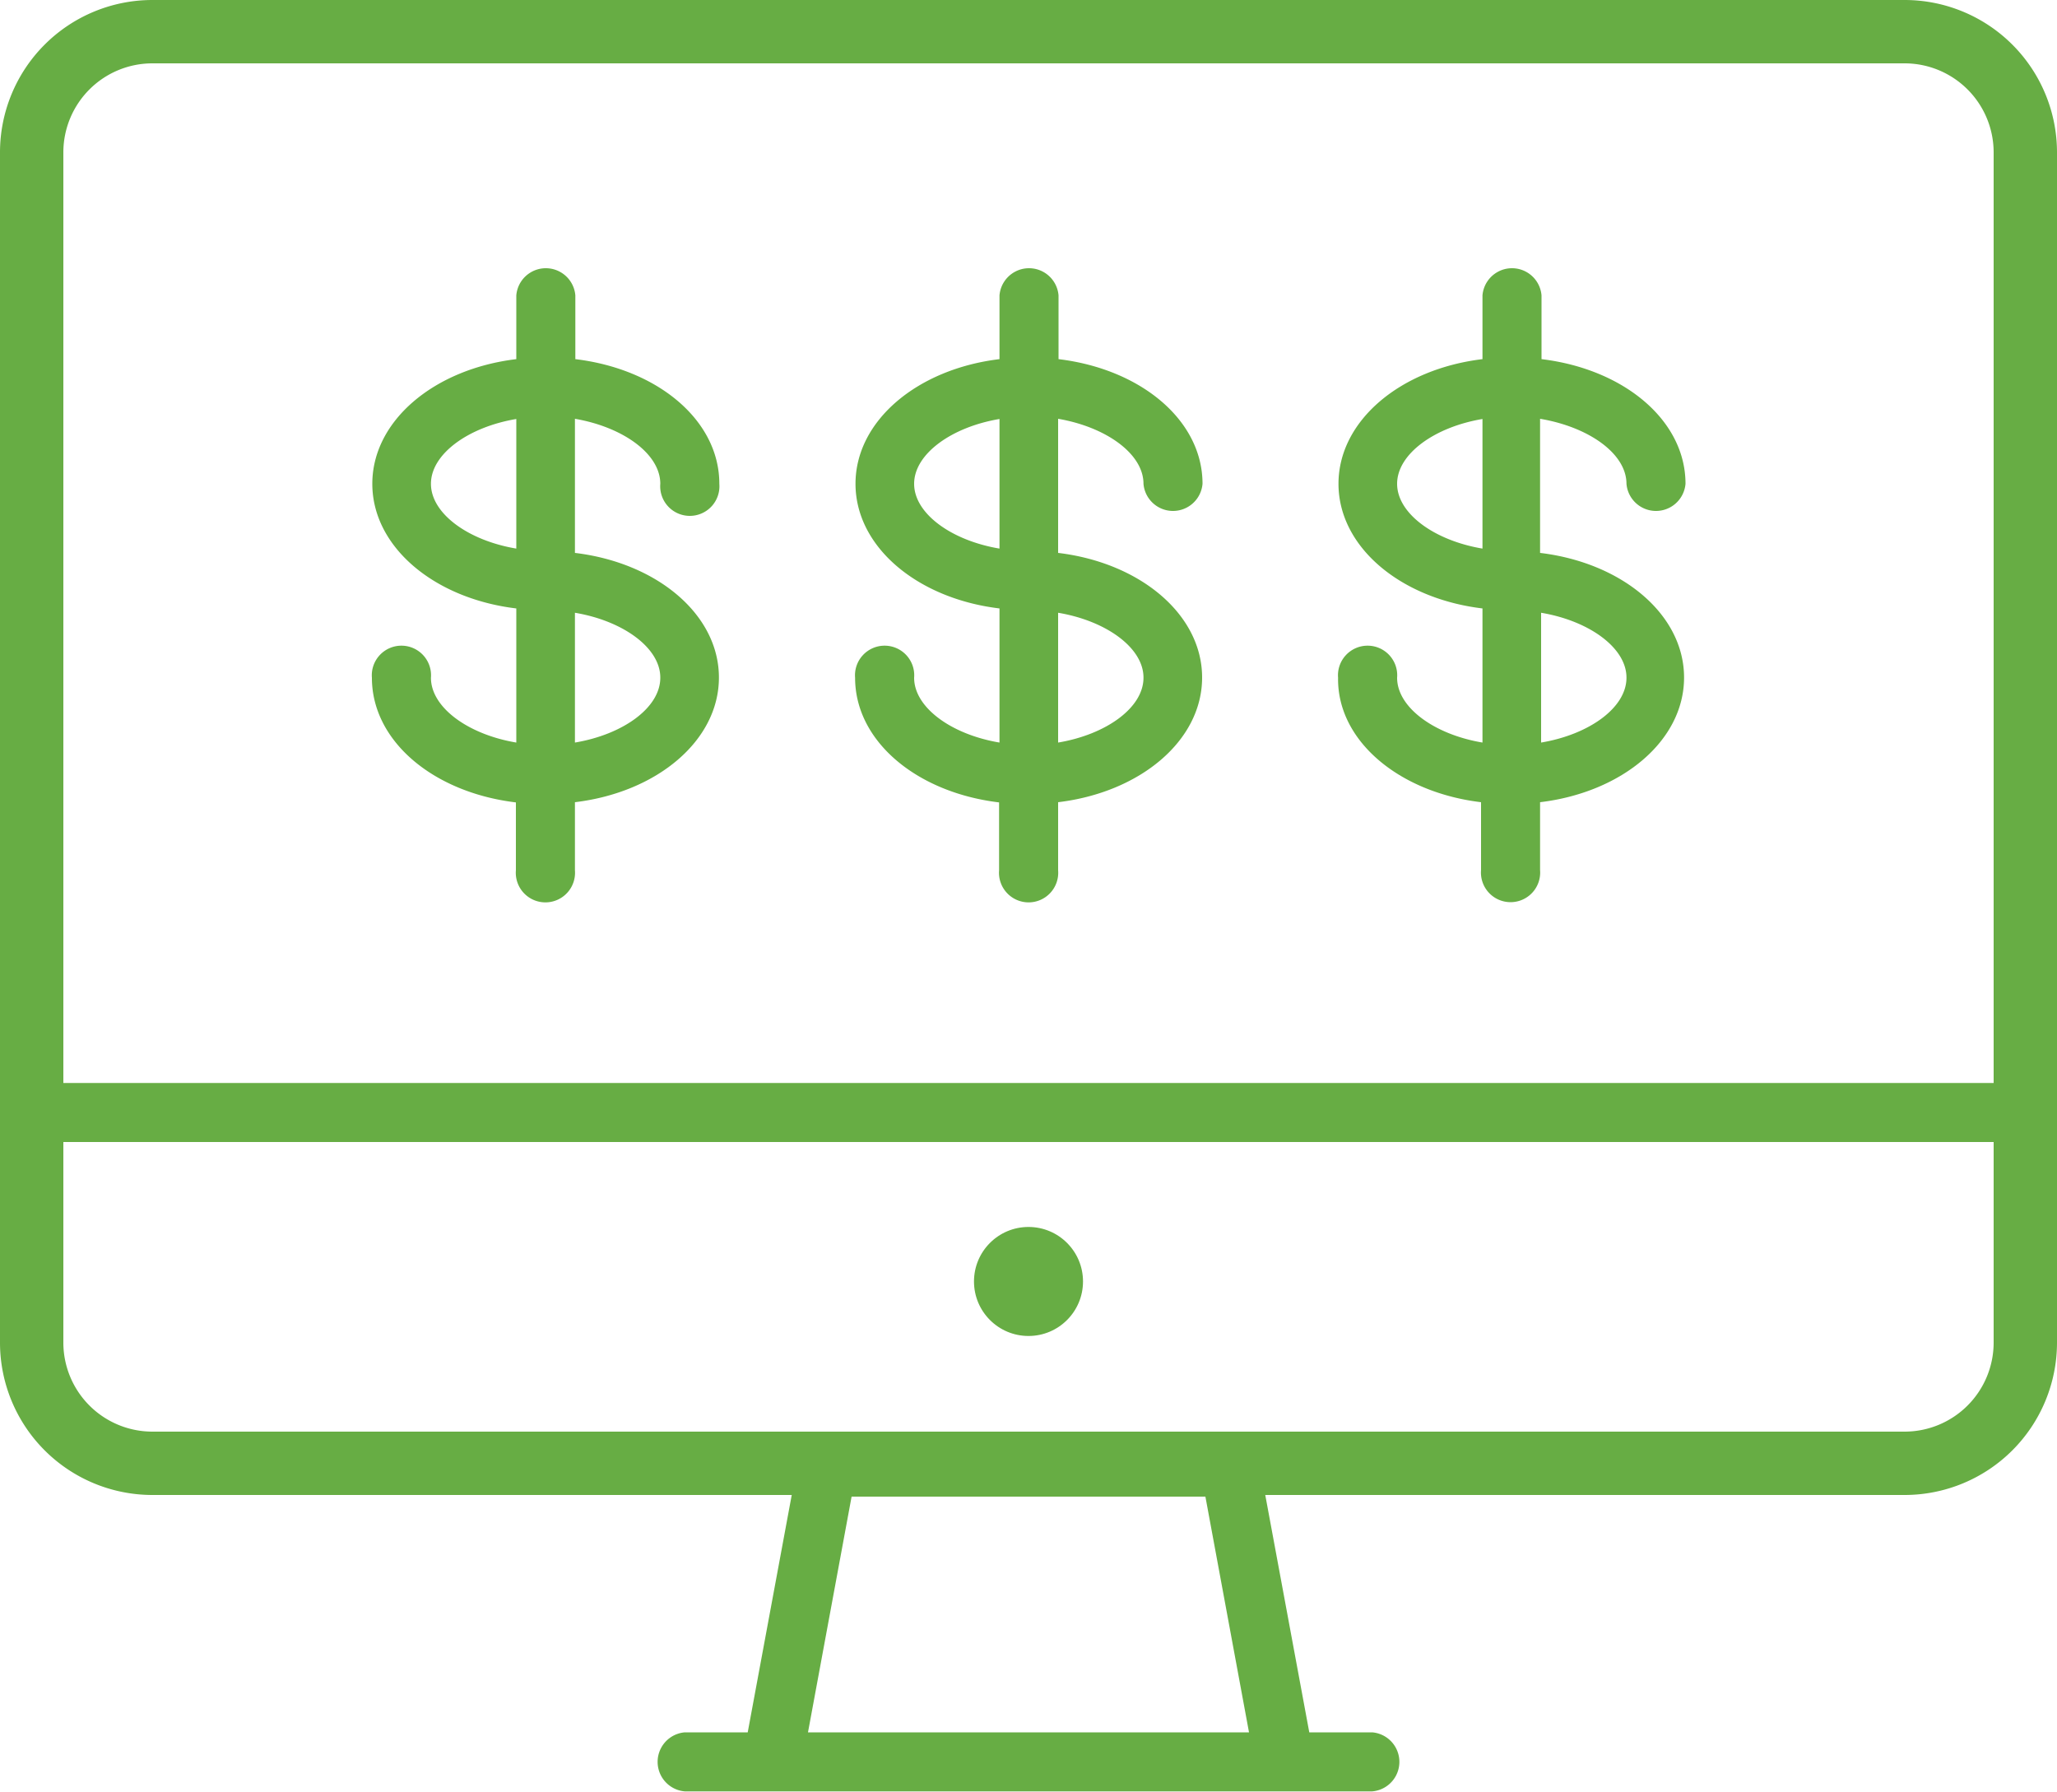 <svg id="c2f01f6c-16f7-423a-86e5-6baacc3c897b" data-name="Layer 1" xmlns="http://www.w3.org/2000/svg" width="100" height="87.1" viewBox="0 0 100 87.1"><title>icon-monitor-usd-green</title><path d="M32.1,23.52a1.44,1.44,0,1,0,2.87,0c0-3.09-3-5.58-7-6.06v-3.1a1.44,1.44,0,0,0-2.87,0v3.1c-4,.48-7,3-7,6.06s3,5.58,7,6.06V36.1c-2.33-.39-4.15-1.7-4.15-3.15a1.44,1.44,0,1,0-2.87,0c0,3.09,3,5.58,7,6.06v3.3a1.44,1.44,0,1,0,2.87,0V39c4-.48,7-3,7-6.06s-3-5.58-7-6.06V20.36C30.28,20.76,32.1,22.06,32.1,23.52Zm-7,3.15c-2.33-.39-4.15-1.7-4.15-3.15s1.82-2.76,4.15-3.15Zm7,6.28c0,1.46-1.82,2.76-4.15,3.15V29.79C30.28,30.18,32.1,31.49,32.1,32.94Z" fill="#67ad44"/><path d="M55.59,23.52a1.44,1.44,0,0,0,2.87,0c0-3.09-3-5.58-7-6.06v-3.1a1.44,1.44,0,0,0-2.87,0v3.1c-4,.48-7,3-7,6.06s3,5.58,7,6.06V36.1c-2.33-.39-4.15-1.7-4.15-3.15a1.44,1.44,0,1,0-2.87,0c0,3.09,3,5.58,7,6.06v3.3a1.44,1.44,0,1,0,2.87,0V39c4-.48,7-3,7-6.06s-3-5.58-7-6.06V20.36C53.77,20.76,55.59,22.06,55.59,23.52Zm-7,3.15c-2.33-.39-4.15-1.7-4.15-3.15s1.82-2.76,4.15-3.15Zm7,6.28c0,1.46-1.82,2.76-4.15,3.15V29.79C53.77,30.18,55.59,31.49,55.59,32.94Z" fill="#67ad44"/><path d="M79.07,23.52a1.44,1.44,0,0,0,2.87,0c0-3.09-3-5.58-7-6.06v-3.1a1.44,1.44,0,0,0-2.87,0v3.1c-4,.48-7,3-7,6.06s3,5.58,7,6.06V36.1c-2.33-.39-4.15-1.7-4.15-3.15a1.44,1.44,0,1,0-2.87,0C65,36,68,38.52,72,39v3.3a1.44,1.44,0,1,0,2.87,0V39c4-.48,7-3,7-6.06s-3-5.58-7-6.06V20.36C77.25,20.76,79.07,22.06,79.07,23.52Zm-7,3.15c-2.33-.39-4.15-1.7-4.15-3.15s1.82-2.76,4.15-3.15Zm7,6.28c0,1.46-1.82,2.76-4.15,3.15V29.79C77.25,30.18,79.07,31.49,79.07,32.94Z" fill="#67ad44"/><path d="M92.6,0H7.4A7.41,7.41,0,0,0,0,7.4V65.28a7.41,7.41,0,0,0,7.4,7.4H38.49L36.35,84.22H33.29a1.44,1.44,0,0,0,0,2.87H66.71a1.44,1.44,0,0,0,0-2.87H63.65L61.51,72.68H92.6a7.41,7.41,0,0,0,7.4-7.4V7.4A7.41,7.41,0,0,0,92.6,0ZM39.28,84.22,41.4,72.76H58.6l2.12,11.46ZM96.92,65.28A4.33,4.33,0,0,1,92.6,69.6H7.4a4.33,4.33,0,0,1-4.32-4.32V55.52H96.92Zm0-12.63H3.08V7.4A4.33,4.33,0,0,1,7.4,3.08H92.6A4.33,4.33,0,0,1,96.92,7.4Z" fill="#67ad44"/><circle cx="50" cy="62.3" r="2.65" fill="#67ad44"/></svg>